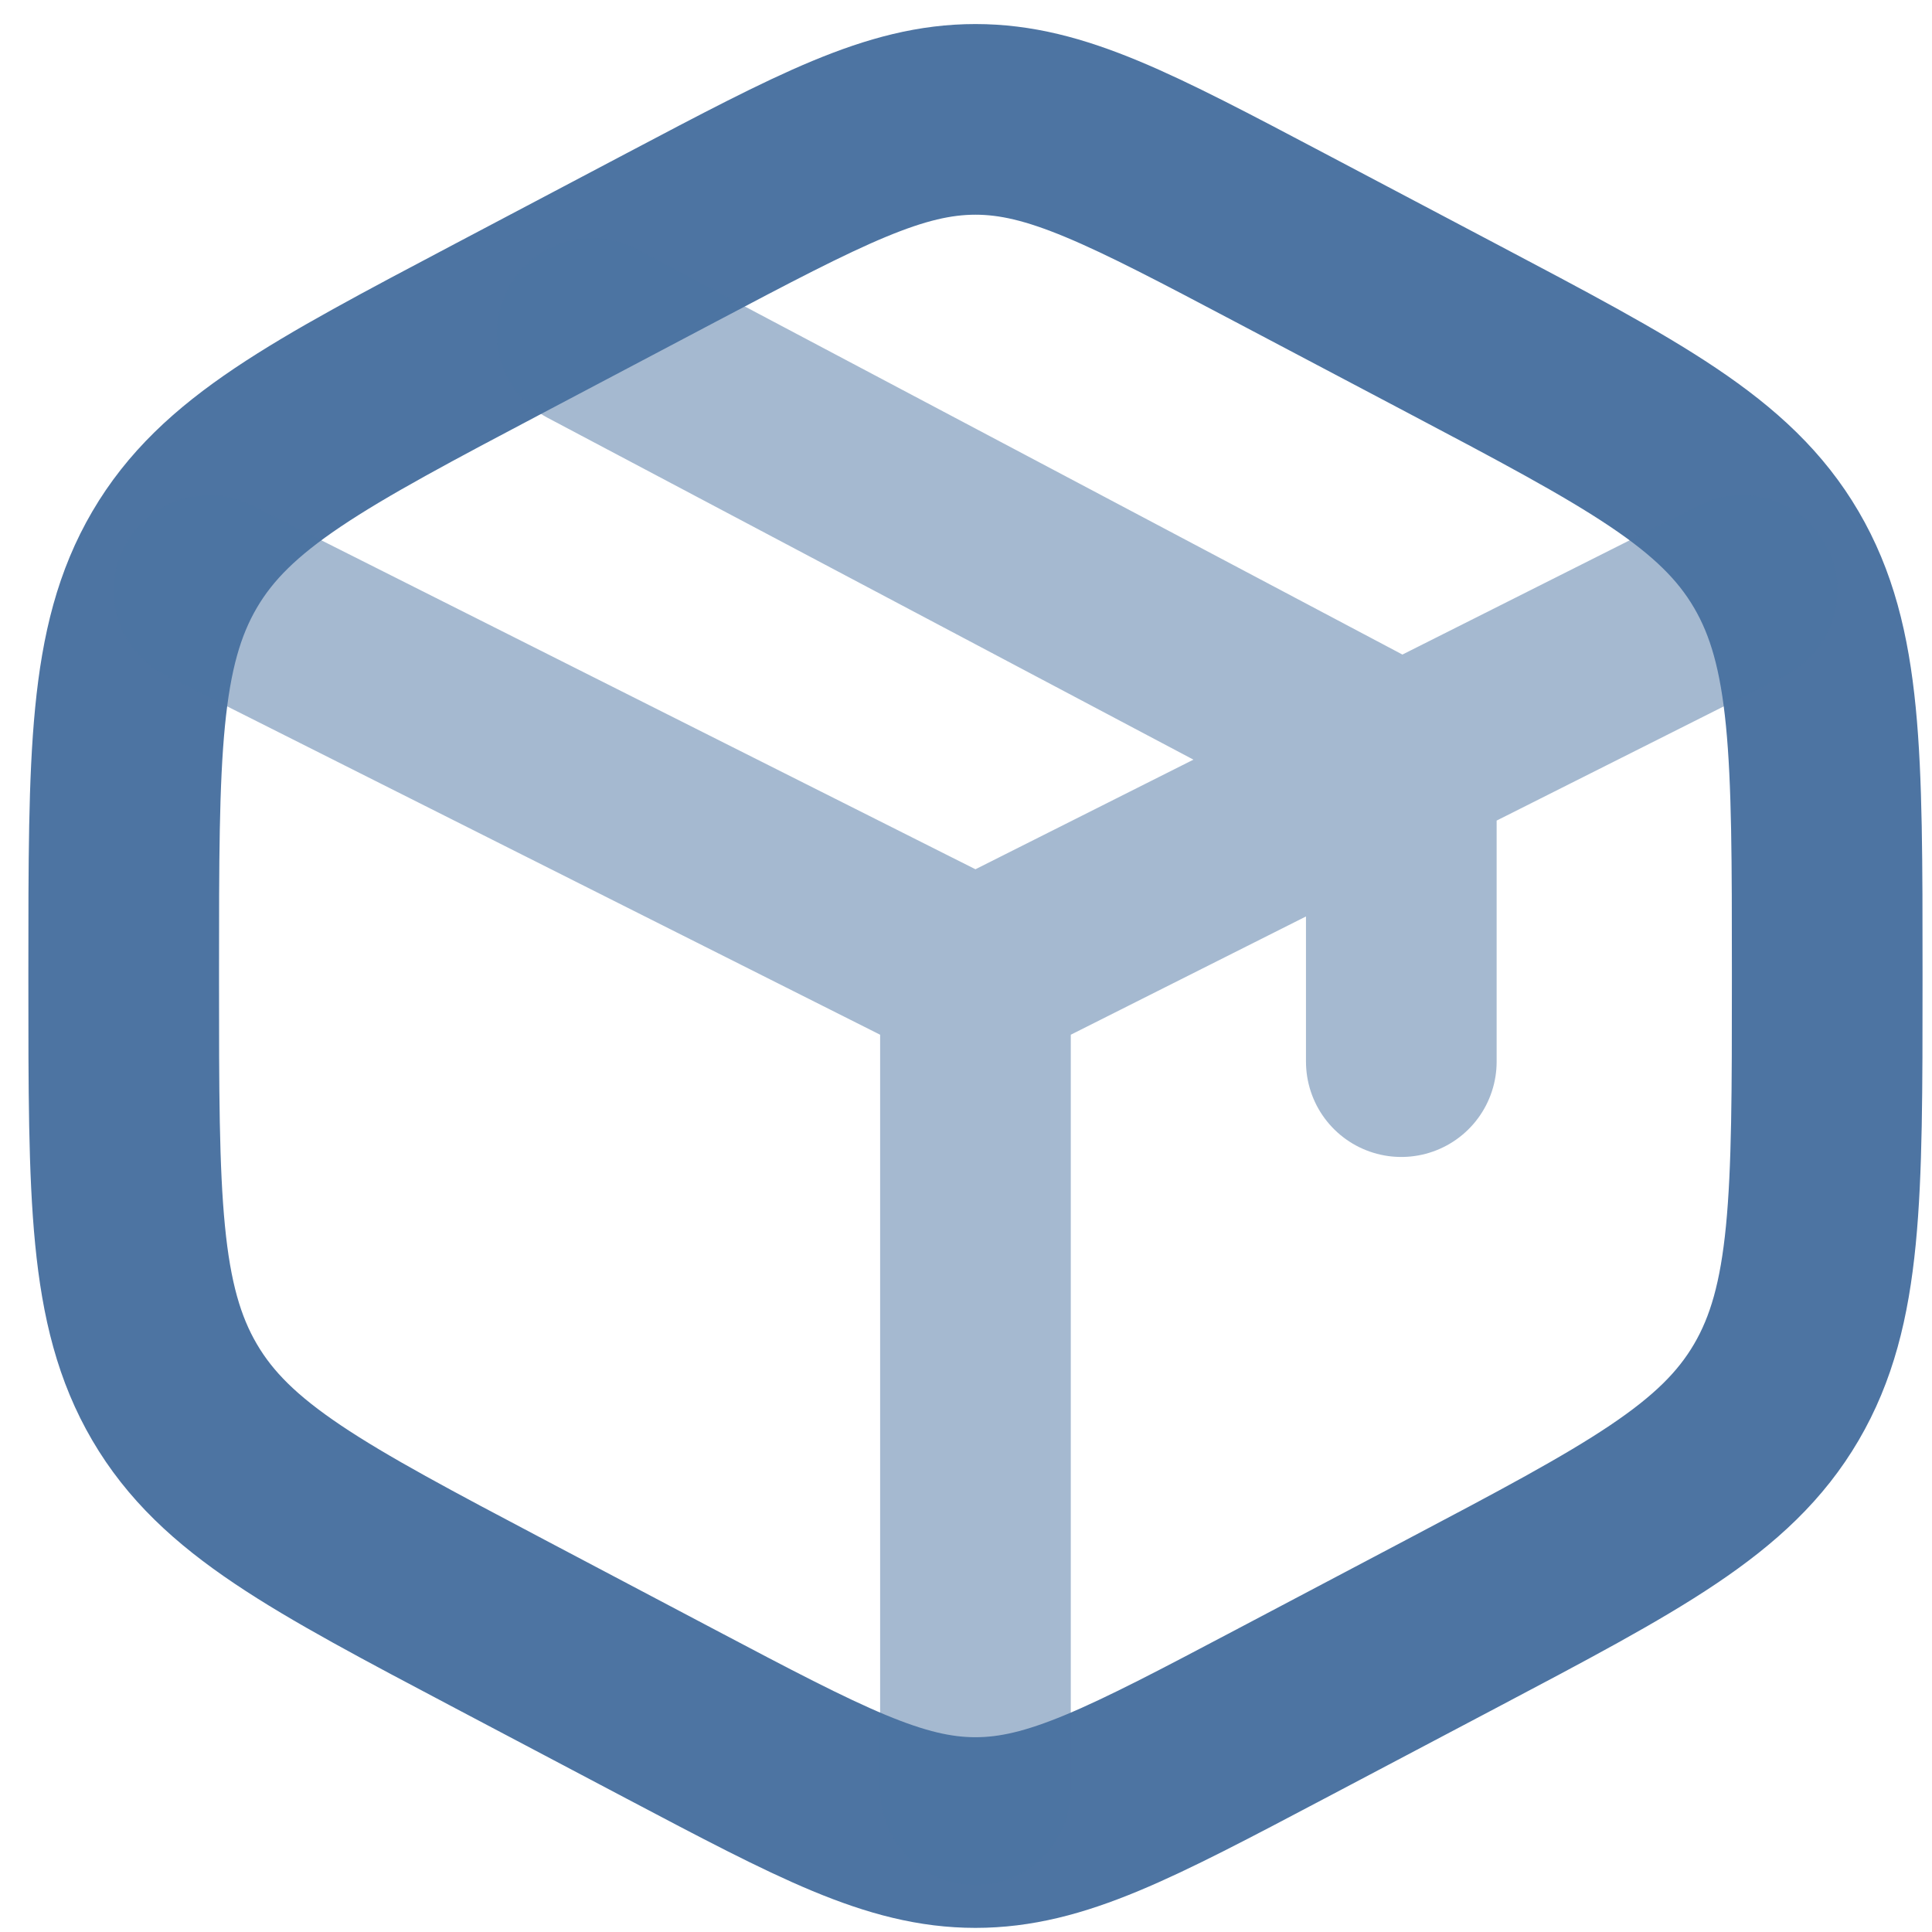 <svg width="38" height="38" viewBox="0 0 38 38" fill="none" xmlns="http://www.w3.org/2000/svg">
<path d="M25.18 4.676L28.53 6.444C32.135 8.347 33.937 9.298 34.938 11.007C35.939 12.716 35.939 14.843 35.939 19.097V19.294C35.939 23.548 35.939 25.675 34.938 27.384C33.937 29.093 32.135 30.044 28.53 31.947L25.18 33.715C22.239 35.267 20.768 36.044 19.186 36.044C17.604 36.044 16.134 35.267 13.192 33.715L9.842 31.947C6.237 30.044 4.435 29.093 3.434 27.384C2.433 25.675 2.433 23.548 2.433 19.294V19.097C2.433 14.843 2.433 12.716 3.434 11.007C4.435 9.298 6.237 8.347 9.842 6.444L13.192 4.676C16.134 3.124 17.604 2.348 19.186 2.348C20.768 2.348 22.239 3.124 25.18 4.676Z" stroke="#4D74A2" stroke-width="3.75" stroke-linecap="round"/>
<path opacity="0.5" d="M34.264 11.614L27.562 14.984M27.562 14.984C27.562 14.984 27.052 15.24 26.725 15.405C23.781 16.885 19.186 19.196 19.186 19.196M27.562 14.984V20.881M27.562 14.984L11.647 6.56M19.186 19.196L4.109 11.614M19.186 19.196V35.201" stroke="#4D74A2" stroke-width="3.75" stroke-linecap="round"/>
</svg>
